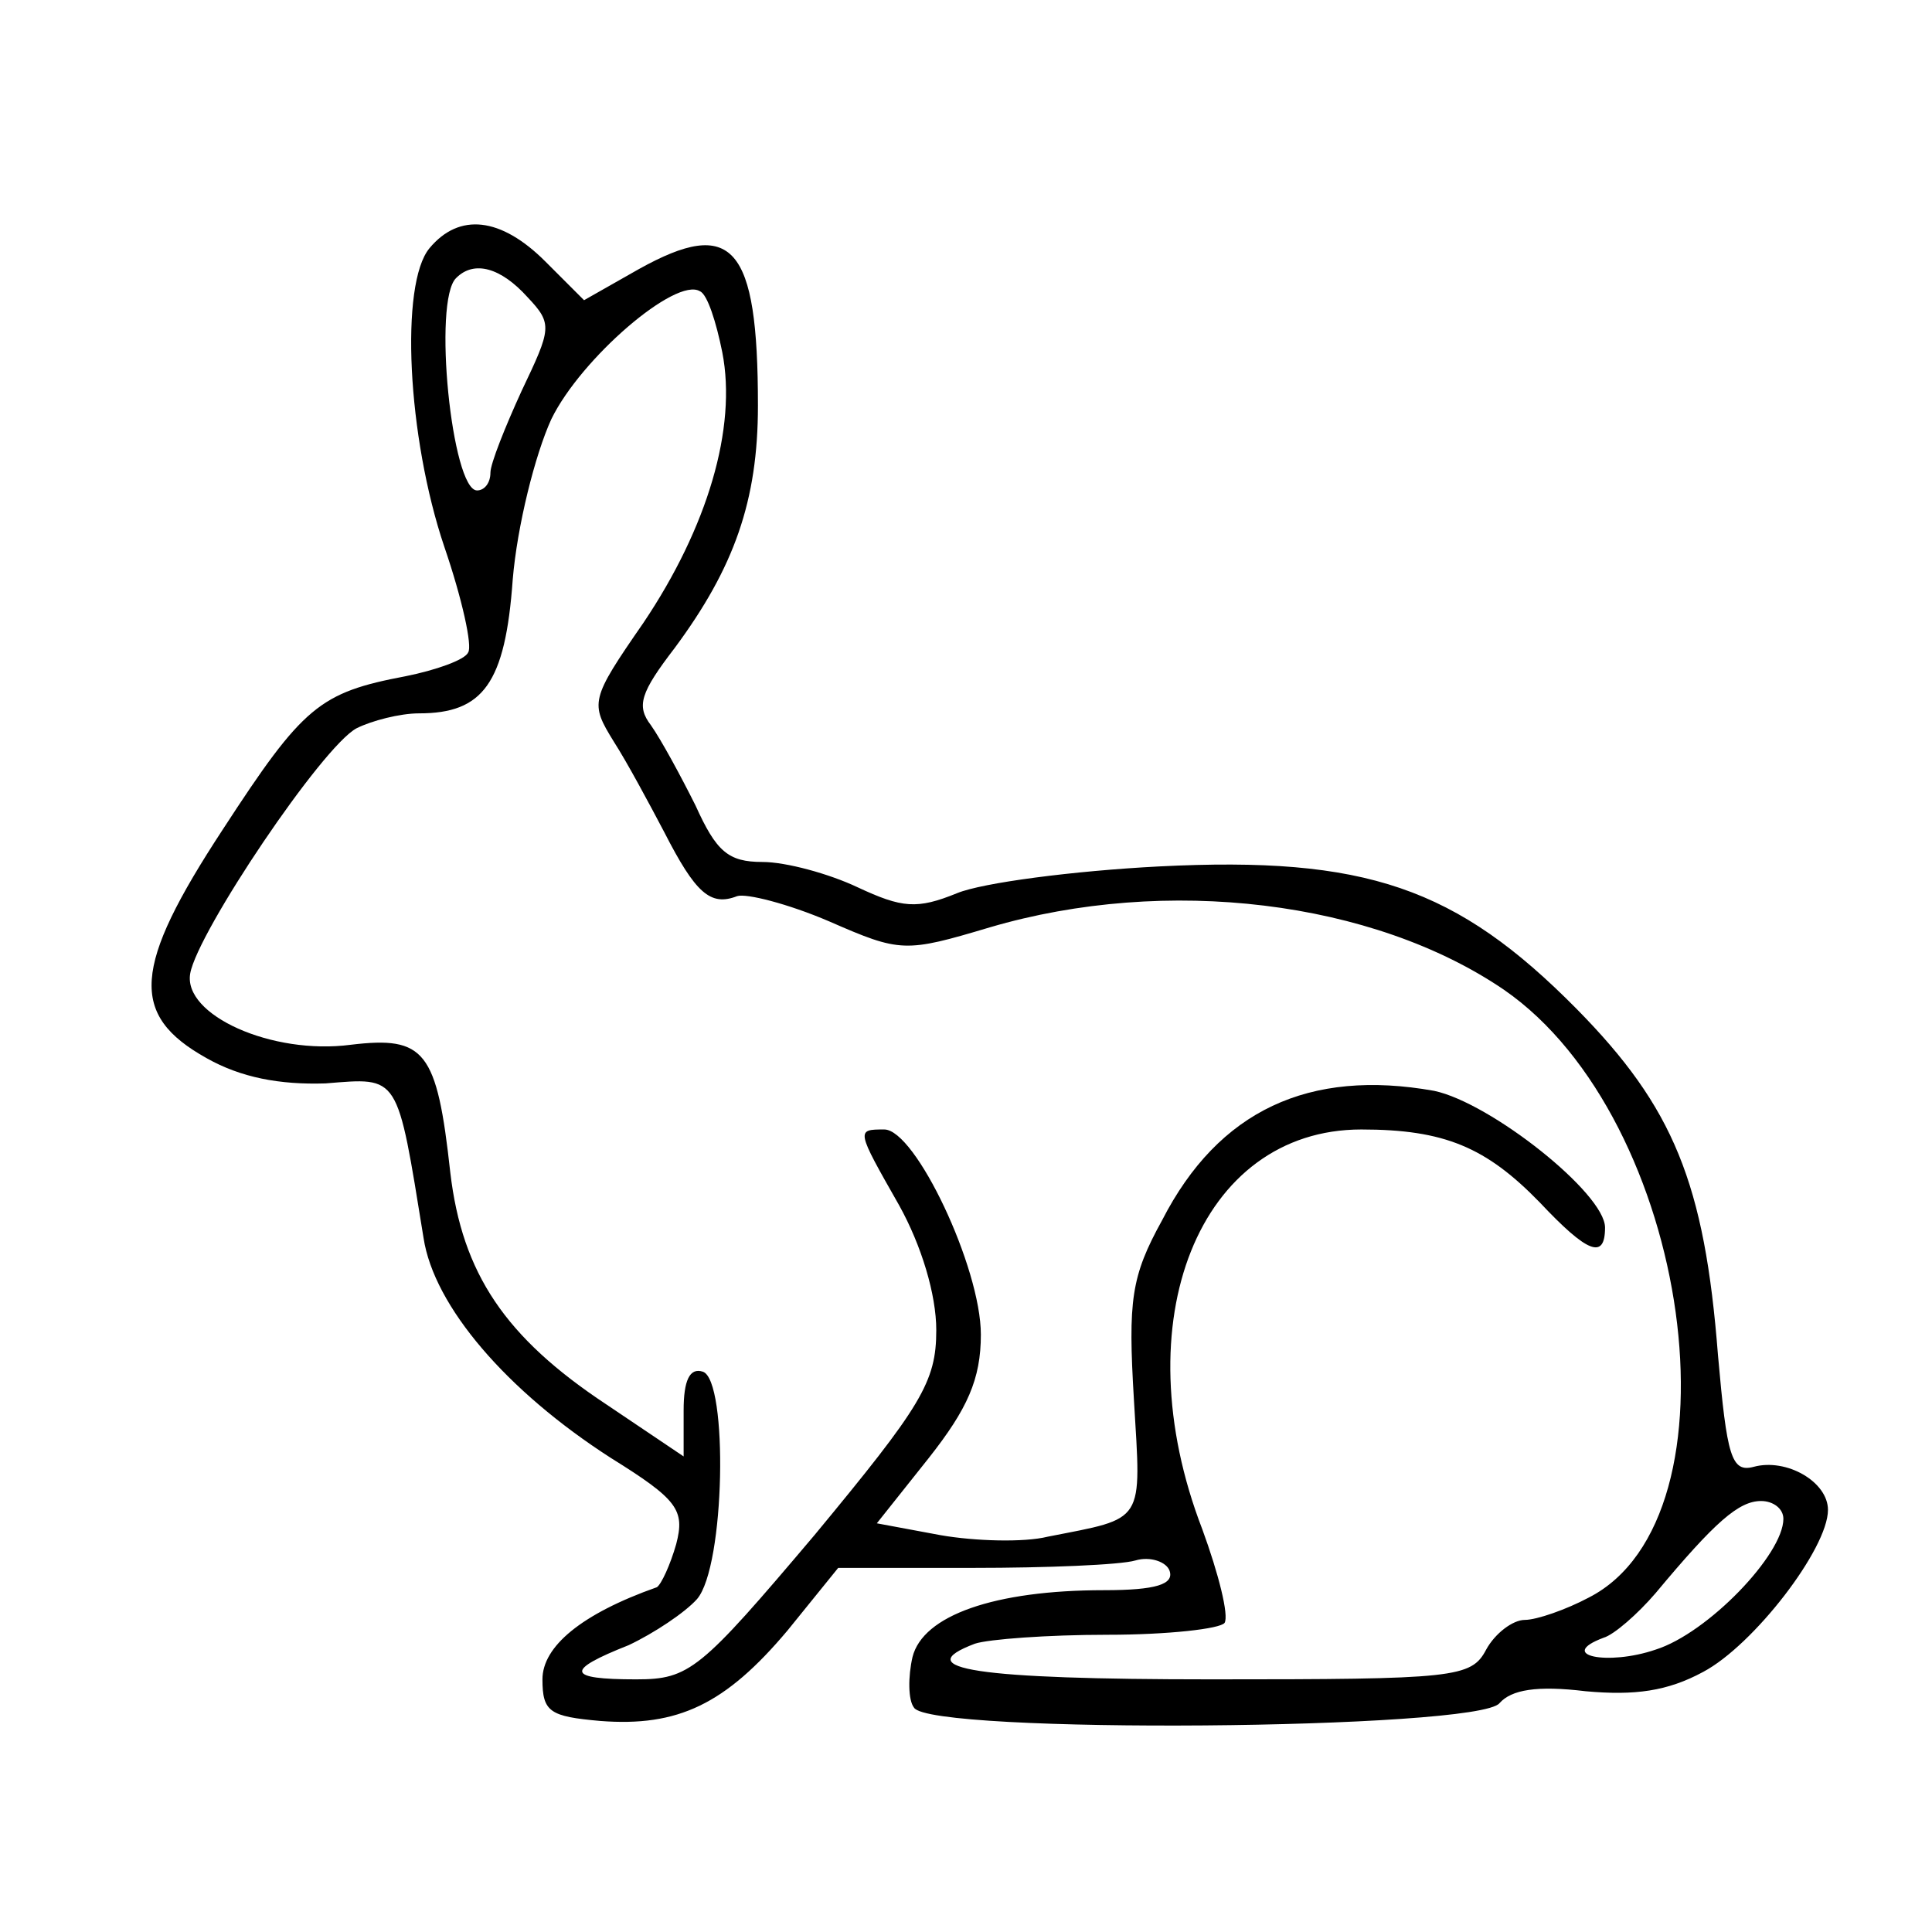 <?xml version="1.0" standalone="no"?>
<!DOCTYPE svg PUBLIC "-//W3C//DTD SVG 20010904//EN"
 "http://www.w3.org/TR/2001/REC-SVG-20010904/DTD/svg10.dtd">
<svg version="1.0" xmlns="http://www.w3.org/2000/svg"
 width="130pt" height="130pt" viewBox="0 0 130 130"
 preserveAspectRatio="xMidYMid meet">

<g transform="translate(0,130) scale(0.1,-0.1)"
fill="#000000" stroke="none">
<path d="M289 1133 c-20 -24 -15 -127 10 -201 12 -35 19 -67 16 -71 -2 -5 -22
-12 -42 -16 -58 -11 -69 -20 -123 -103 -61 -93 -63 -125 -11 -154 23 -13 49
-18 80 -17 50 4 48 7 66 -104 7 -46 56 -103 126 -148 45 -28 50 -35 44 -58 -4
-14 -10 -27 -13 -29 -51 -18 -77 -40 -77 -62 0 -22 5 -25 39 -28 52 -4 84 11
126 61 l34 42 91 0 c49 0 99 2 109 5 10 3 21 -1 23 -7 3 -9 -9 -13 -44 -13
-74 0 -122 -17 -129 -45 -3 -13 -3 -29 1 -34 10 -18 380 -15 394 3 8 9 25 12
58 8 33 -3 55 0 79 13 34 18 84 83 84 109 0 19 -28 35 -50 29 -15 -4 -18 7
-24 75 -9 116 -30 167 -95 233 -81 82 -142 103 -281 96 -58 -3 -119 -11 -136
-18 -27 -11 -37 -10 -67 4 -19 9 -48 17 -64 17 -23 0 -31 7 -45 38 -10 20 -23
44 -30 54 -10 13 -7 22 16 52 40 54 56 99 56 163 0 108 -17 127 -80 92 l-37
-21 -26 26 c-30 30 -58 33 -78 9z m66 -33 c17 -18 16 -21 -4 -63 -11 -24 -21
-49 -21 -55 0 -7 -4 -12 -9 -12 -17 0 -30 128 -14 143 12 12 30 7 48 -13z
m131 -37 c10 -51 -10 -118 -53 -182 -36 -52 -36 -54 -20 -80 9 -14 24 -42 34
-61 21 -41 31 -50 49 -43 6 2 34 -5 62 -17 48 -21 51 -21 108 -4 119 35 258
18 346 -42 126 -87 163 -355 57 -409 -15 -8 -35 -15 -43 -15 -8 0 -20 -9 -26
-20 -10 -19 -21 -20 -185 -20 -158 0 -204 7 -159 24 9 3 49 6 89 6 41 0 76 4
79 8 3 5 -4 33 -15 63 -54 140 -2 269 107 269 56 0 84 -12 120 -49 32 -34 44
-39 44 -17 0 23 -77 84 -115 92 -84 15 -145 -13 -183 -87 -21 -38 -23 -54 -19
-121 5 -84 8 -79 -58 -92 -16 -4 -49 -3 -72 1 l-43 8 35 44 c26 33 35 53 35
83 0 45 -44 138 -65 138 -19 0 -19 0 10 -51 15 -27 25 -60 25 -84 0 -35 -10
-51 -82 -138 -77 -91 -84 -97 -120 -97 -47 0 -48 6 -5 23 17 8 38 22 46 31 19
22 21 147 4 153 -9 3 -13 -6 -13 -26 l0 -31 -52 35 c-68 45 -97 88 -105 156
-9 82 -17 92 -67 86 -53 -7 -113 20 -108 48 5 28 89 153 112 165 10 5 29 10
42 10 43 0 58 20 63 90 3 36 15 84 26 108 20 41 84 96 100 86 5 -2 11 -21 15
-41z m714 -785 c0 -24 -51 -77 -86 -88 -32 -11 -67 -4 -35 8 7 2 23 16 35 30
40 48 56 62 71 62 8 0 15 -5 15 -12z"/>
</g>
</svg>
